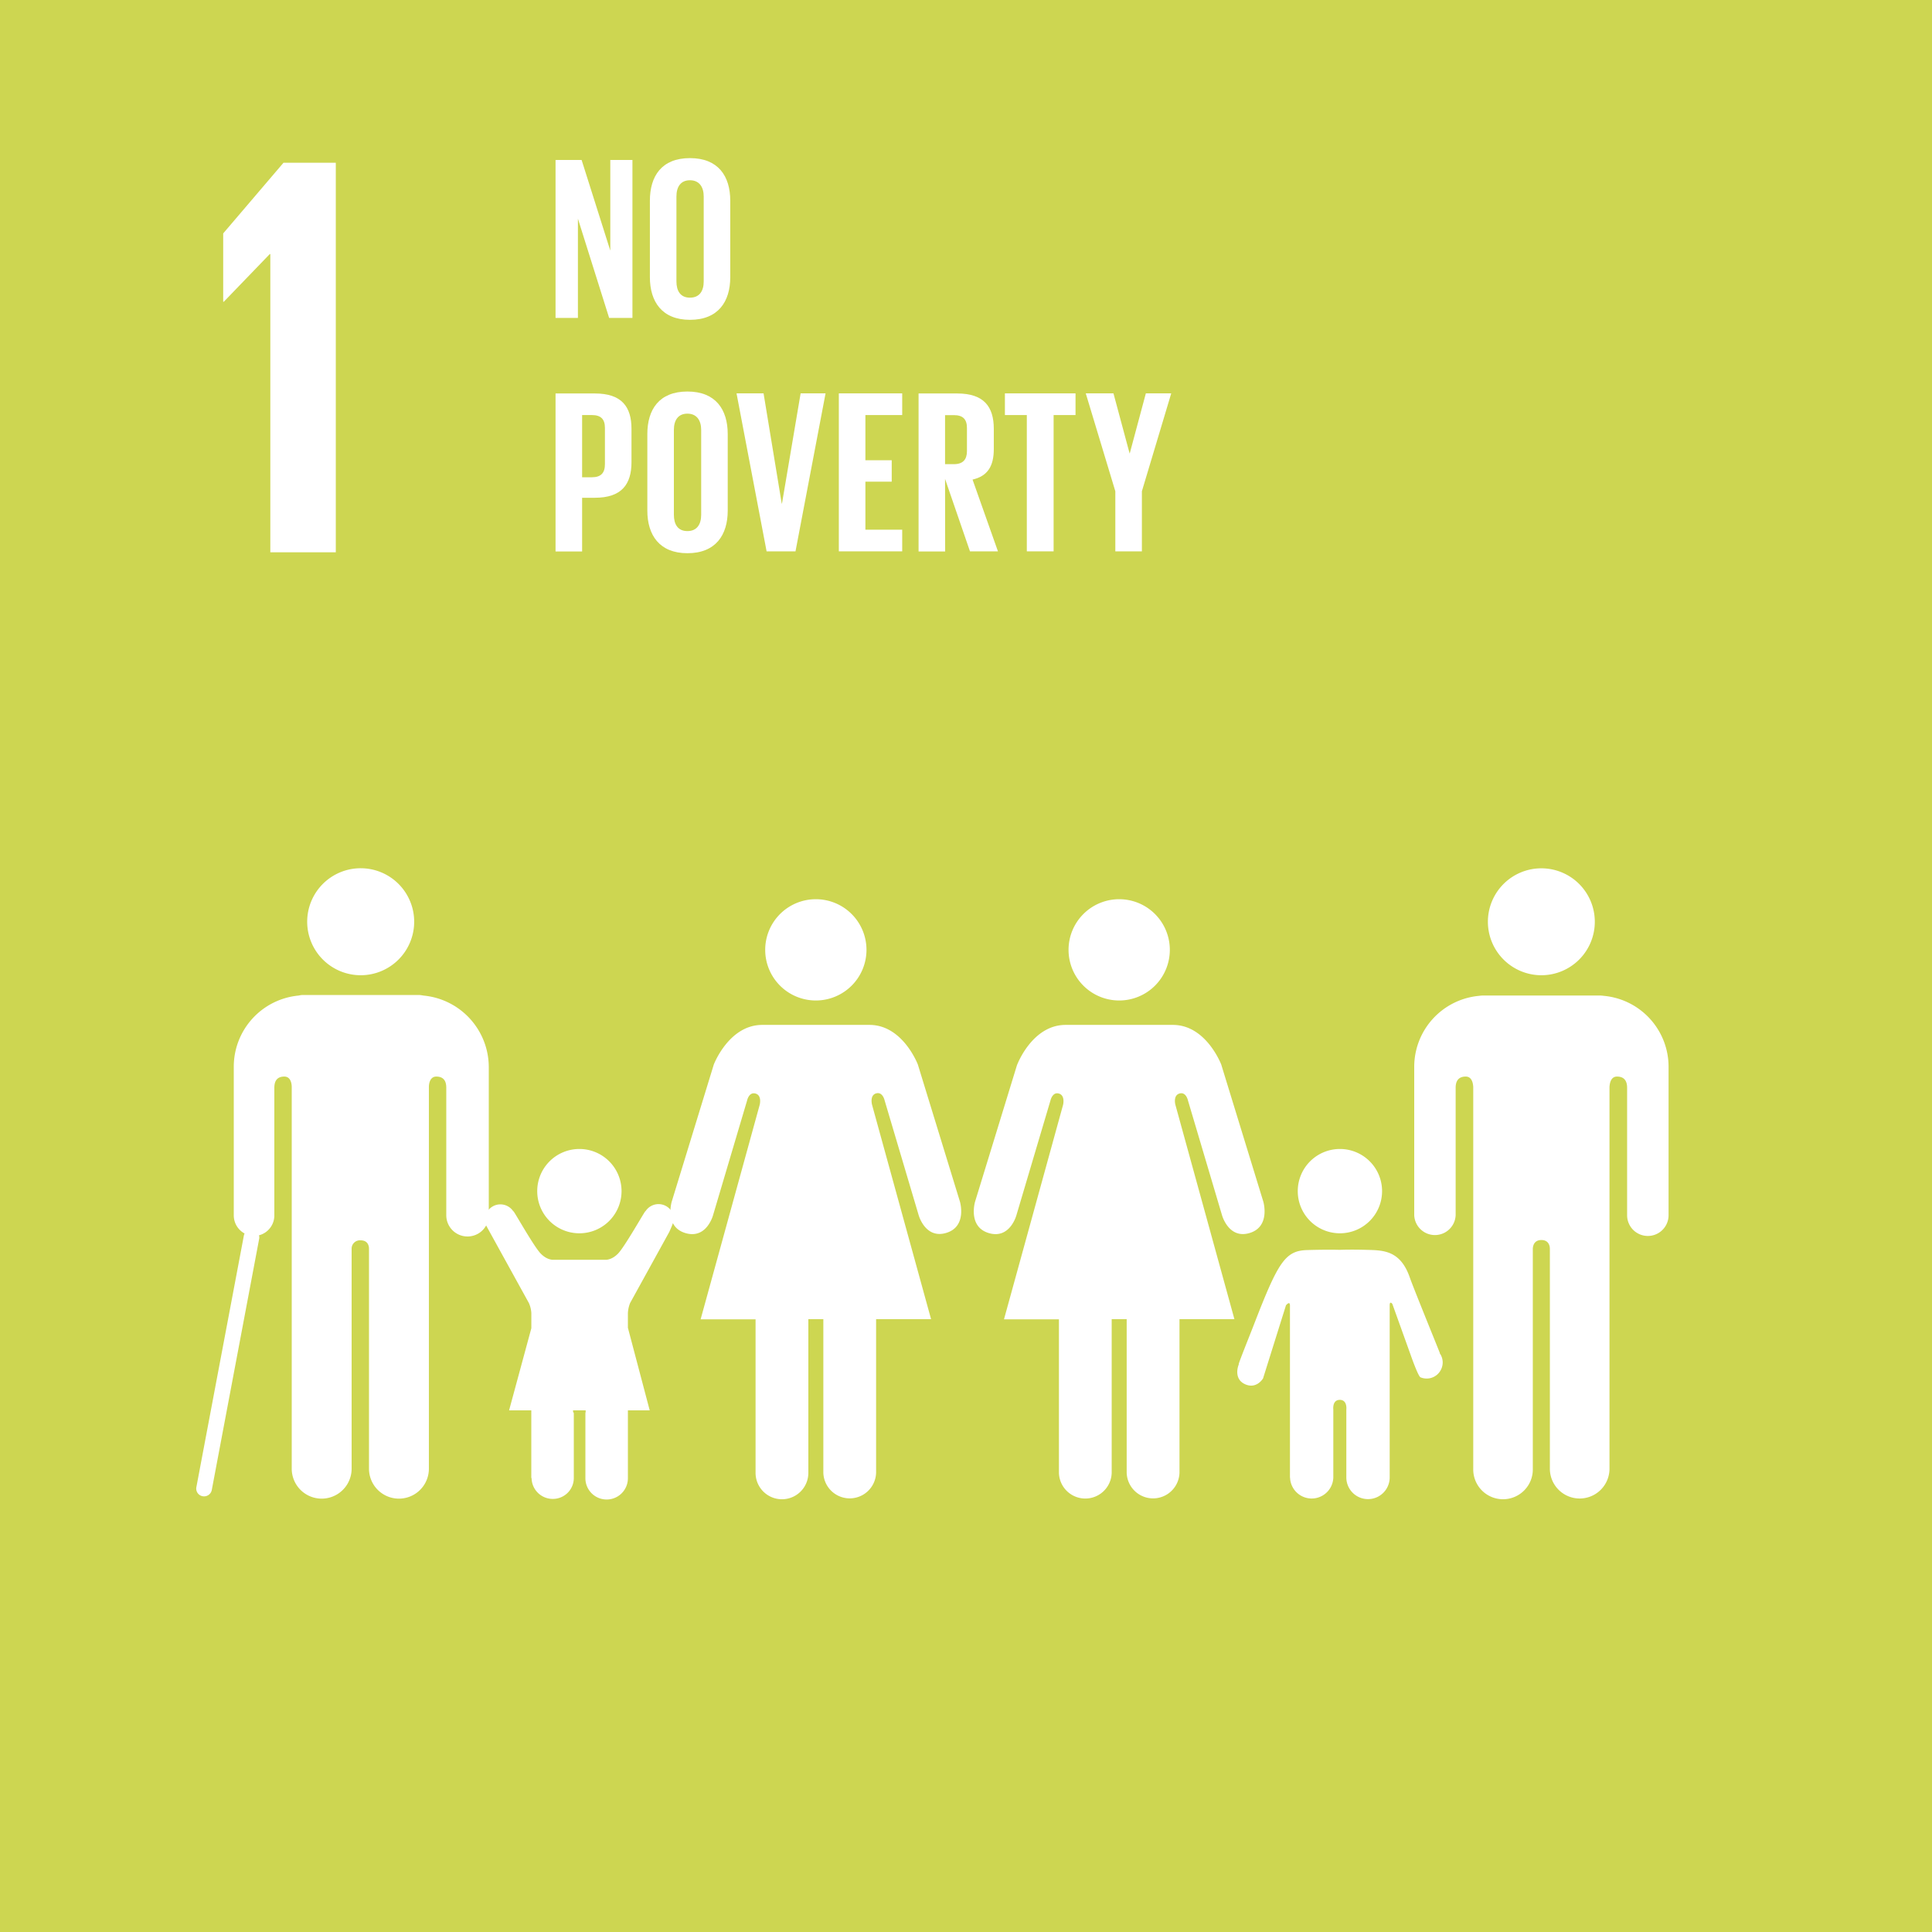 <svg id="Layer_1" data-name="Layer 1" xmlns="http://www.w3.org/2000/svg" viewBox="0 0 1000 1000">
  <defs>
    <style>
      .cls-1 {
        fill: #CDD651;
      }

      .cls-2 {
        fill: #fff;
      }
    </style>
  </defs>
  <title>Artboard 1</title>
  <rect class="cls-1" width="1000" height="1000"/>
  <polygon class="cls-2" points="299.13 113.19 299.13 164.56 287.55 164.56 287.55 82.8 301.04 82.8 315.89 129.72 315.89 82.8 327.35 82.8 327.35 164.56 315.29 164.56 299.13 113.19"/>
  <path class="cls-2" d="M357.12,165.54c14.61,0,20.86-9.41,20.86-22.08V103.91c0-12.8-6.25-22.07-20.86-22.07s-20.74,9.27-20.74,22.07v39.55c0,12.67,6.27,22.08,20.74,22.08m-7-63.81c0-5,2.17-8.43,7-8.43s7.12,3.48,7.12,8.43v43.9c0,5-2.18,8.44-7.12,8.44s-7-3.49-7-8.44Z"/>
  <path class="cls-2" d="M301.3,257.64h6.62c13.88,0,18.94-7,18.94-18.45V222c0-11.46-5.06-18.34-18.94-18.34H287.55v81.77H301.3Zm0-42.81h5.06c4.71,0,6.75,2.18,6.75,6.63v18.8c0,4.48-2,6.77-6.75,6.77H301.3Z"/>
  <path class="cls-2" d="M355.8,286.34c14.61,0,20.87-9.4,20.87-22.06V224.71c0-12.78-6.26-22.06-20.87-22.06s-20.74,9.28-20.74,22.06v39.57c0,12.66,6.27,22.06,20.74,22.06m-7-63.79c0-5,2.16-8.44,7-8.44s7.13,3.49,7.13,8.44v43.89c0,4.95-2.18,8.45-7.13,8.45s-7-3.5-7-8.45Z"/>
  <polygon class="cls-2" points="411.75 285.38 427.31 203.61 414.4 203.61 404.75 260.65 404.62 260.65 395.22 203.61 381.23 203.61 396.79 285.38 411.75 285.38"/>
  <polygon class="cls-2" points="466.98 274.17 447.93 274.17 447.93 249.31 461.55 249.31 461.55 238.22 447.93 238.22 447.93 214.83 466.98 214.83 466.98 203.61 434.18 203.61 434.18 285.38 466.98 285.38 466.98 274.17"/>
  <path class="cls-2" d="M489.16,247.87l12.9,37.51h14.48l-13.15-37.15c7.84-1.8,11-7,11-15.8V222c0-11.46-5.07-18.34-18.94-18.34h-20v81.77h13.76Zm0-33h4.57c4.71,0,6.76,2.18,6.76,6.63v12c0,4.35-2.05,6.75-6.76,6.75h-4.57Z"/>
  <polygon class="cls-2" points="531.48 285.38 545.35 285.38 545.35 214.83 556.69 214.83 556.69 203.61 520.14 203.61 520.14 214.83 531.48 214.83 531.48 285.38"/>
  <polygon class="cls-2" points="577.29 285.38 591.04 285.38 591.04 254.27 606.23 203.61 593.09 203.61 584.78 234.6 584.66 234.6 576.33 203.61 561.99 203.61 577.29 254.27 577.29 285.38"/>
  <polygon class="cls-2" points="139.62 131.52 139.92 131.52 139.92 285.86 173.81 285.86 173.81 84.23 146.74 84.23 115.53 120.81 115.53 156.19 115.83 156.19 139.62 131.52"/>
  <g>
    <path class="cls-2" d="M770.13,477.09a27.67,27.67,0,1,1,27.7,27.69,27.7,27.7,0,0,1-27.7-27.69"/>
    <path class="cls-2" d="M830.15,515.45a36.89,36.89,0,0,1,33.5,36.77V629a10.73,10.73,0,0,1-21.46,0V563.05c0-2.48-.71-5.82-5.23-5.82-3.13,0-3.78,3.31-3.89,5.42V760.19a15.43,15.43,0,0,1-30.86,0V646.36c0-1.26-.46-4.52-4.38-4.52h0c-3.93,0-4.41,3.26-4.45,4.52V760.19a15.42,15.42,0,1,1-30.83,0V562.65c-.1-2.11-.78-5.42-3.88-5.42-4.54,0-5.23,3.34-5.23,5.82V629A10.73,10.73,0,0,1,732,629V552.22a36.91,36.91,0,0,1,33.55-36.77,15.26,15.26,0,0,1,2-.17H828a16.4,16.4,0,0,1,2.11.17"/>
  </g>
  <g>
    <path class="cls-2" d="M605.5,491.63a26.21,26.21,0,1,0-26.19,26.22,26.21,26.21,0,0,0,26.19-26.22"/>
    <path class="cls-2" d="M526.48,551,504.69,622s-3.88,13,7.15,16.25,14.31-9.44,14.31-9.44l17.57-59.21s1-4.56,4.38-3.57,2.14,5.85,2.14,5.85l-30.58,111H548.1v79.47a13.66,13.66,0,0,0,27.31,0V682.79h7.76v79.47a13.67,13.67,0,0,0,27.33,0V682.79h28.43l-30.56-111S607.08,567,610.5,566s4.38,3.57,4.38,3.57l17.57,59.21s3.34,12.69,14.3,9.44S653.9,622,653.9,622L632.11,551s-7.78-20.51-25-20.51H551.53c-17.24,0-25,20.51-25,20.51"/>
  </g>
  <g>
    <path class="cls-2" d="M448.49,491.63a26.21,26.21,0,1,0-26.2,26.22,26.22,26.22,0,0,0,26.2-26.22"/>
    <path class="cls-2" d="M369.46,551,347.68,622s-3.9,13,7.14,16.25,14.31-9.44,14.31-9.44l17.57-59.21s.95-4.56,4.38-3.57,2.13,5.85,2.13,5.85l-30.57,111h28.44v79.47a13.66,13.66,0,0,0,27.32,0V682.79h7.76v79.47a13.66,13.66,0,0,0,27.31,0V682.79h28.45l-30.56-111s-1.3-4.87,2.11-5.85,4.39,3.57,4.39,3.57l17.56,59.21s3.34,12.69,14.31,9.44S496.87,622,496.87,622L475.08,551s-7.77-20.51-25-20.51H394.51c-17.23,0-25.05,20.51-25.05,20.51"/>
  </g>
  <g>
    <path class="cls-2" d="M693.54,638.35a21.82,21.82,0,1,0-21.82-21.84,21.8,21.8,0,0,0,21.82,21.84"/>
    <path class="cls-2" d="M641.23,706.13c-1.07,2.55-1.94,8,3.18,10.32,6,2.76,9.35-3,9.35-3l11.86-37.83s2.06-2.53,2.06.09v89.05h.05a11.2,11.2,0,0,0,22.39,0V729.57s-.65-5,3.36-5,3.38,5,3.38,5v35.15a11.22,11.22,0,0,0,22.44,0V675.67c0-2.62,1.38-.75,1.38-.75l9.3,25.9s4,11.57,5.28,12.08a8.26,8.26,0,0,0,10.81-4.47,8.16,8.16,0,0,0-.88-8l.08-.08c-.27-.84-13.9-34.26-15.5-38.95-4.92-14.37-13.88-14.24-22.5-14.48s-13.79,0-13.79,0-5.51-.22-16.9.11-15,6.19-27.51,38.46c-1.79,4.65-7.84,19.68-7.92,20.58Z"/>
  </g>
  <g>
    <path class="cls-2" d="M186.66,504.78A27.69,27.69,0,1,0,159,477.09,27.72,27.72,0,0,0,186.66,504.78Z"/>
    <path class="cls-2" d="M219.22,515.31A18.06,18.06,0,0,0,217,515h-60.5a13.66,13.66,0,0,0-2,.31A37,37,0,0,0,121,552.22V629a10.66,10.66,0,0,0,5.61,9.46,4.07,4.07,0,0,0-.36.94l-24.6,130.3a4,4,0,0,0,3.22,4.74,3.81,3.81,0,0,0,.75.07,4.05,4.05,0,0,0,4-3.31l24.58-130.3a4,4,0,0,0-.15-1.51A10.62,10.62,0,0,0,142,629V563.05c0-2.48.65-5.82,5.17-5.82,3.12,0,3.83,3.31,3.83,5.42V760.19a15.5,15.5,0,0,0,31,0V646.36a4.3,4.3,0,0,1,4.66-4.36h0c3.93,0,4.33,3.1,4.33,4.36V760.19a15.5,15.5,0,0,0,31,0V562.65c0-2.11.74-5.42,3.83-5.42,4.55,0,5.17,3.34,5.17,5.82V629a11,11,0,0,0,22,0V552.22A37.25,37.25,0,0,0,219.22,515.31Z"/>
  </g>
  <g>
    <path class="cls-2" d="M326.16,674.41l20.25-36.75s2.44-5.28,2.44-6.54a8,8,0,0,0-14.72-4.21l-.09,0c-.64.55-10.83,18.63-14.19,22-3.55,3.59-6.74,3.14-6.74,3.14H286.67s-3.2.45-6.74-3.14c-3.4-3.36-13.54-21.47-14.19-22l-.07.06A8,8,0,0,0,251,631.11a14.41,14.41,0,0,0,.78,3.49l21.95,39.81a14.62,14.62,0,0,1,1.29,5.25v7.84L263.5,730H275v35h.15a10.94,10.94,0,0,0,10.94,10.83A10.81,10.81,0,0,0,297,765.14V731.41a1.8,1.8,0,0,1-.38-1.41h6.5a3.39,3.39,0,0,1-.12,1.41v33.73a11,11,0,0,0,22,0V730h11.29L325,687.25v-7.59A15.92,15.92,0,0,1,326.16,674.41Z"/>
    <path class="cls-2" d="M299.88,638.35a21.82,21.82,0,1,0-21.81-21.84A21.8,21.8,0,0,0,299.88,638.35Z"/>
  </g>
</svg>